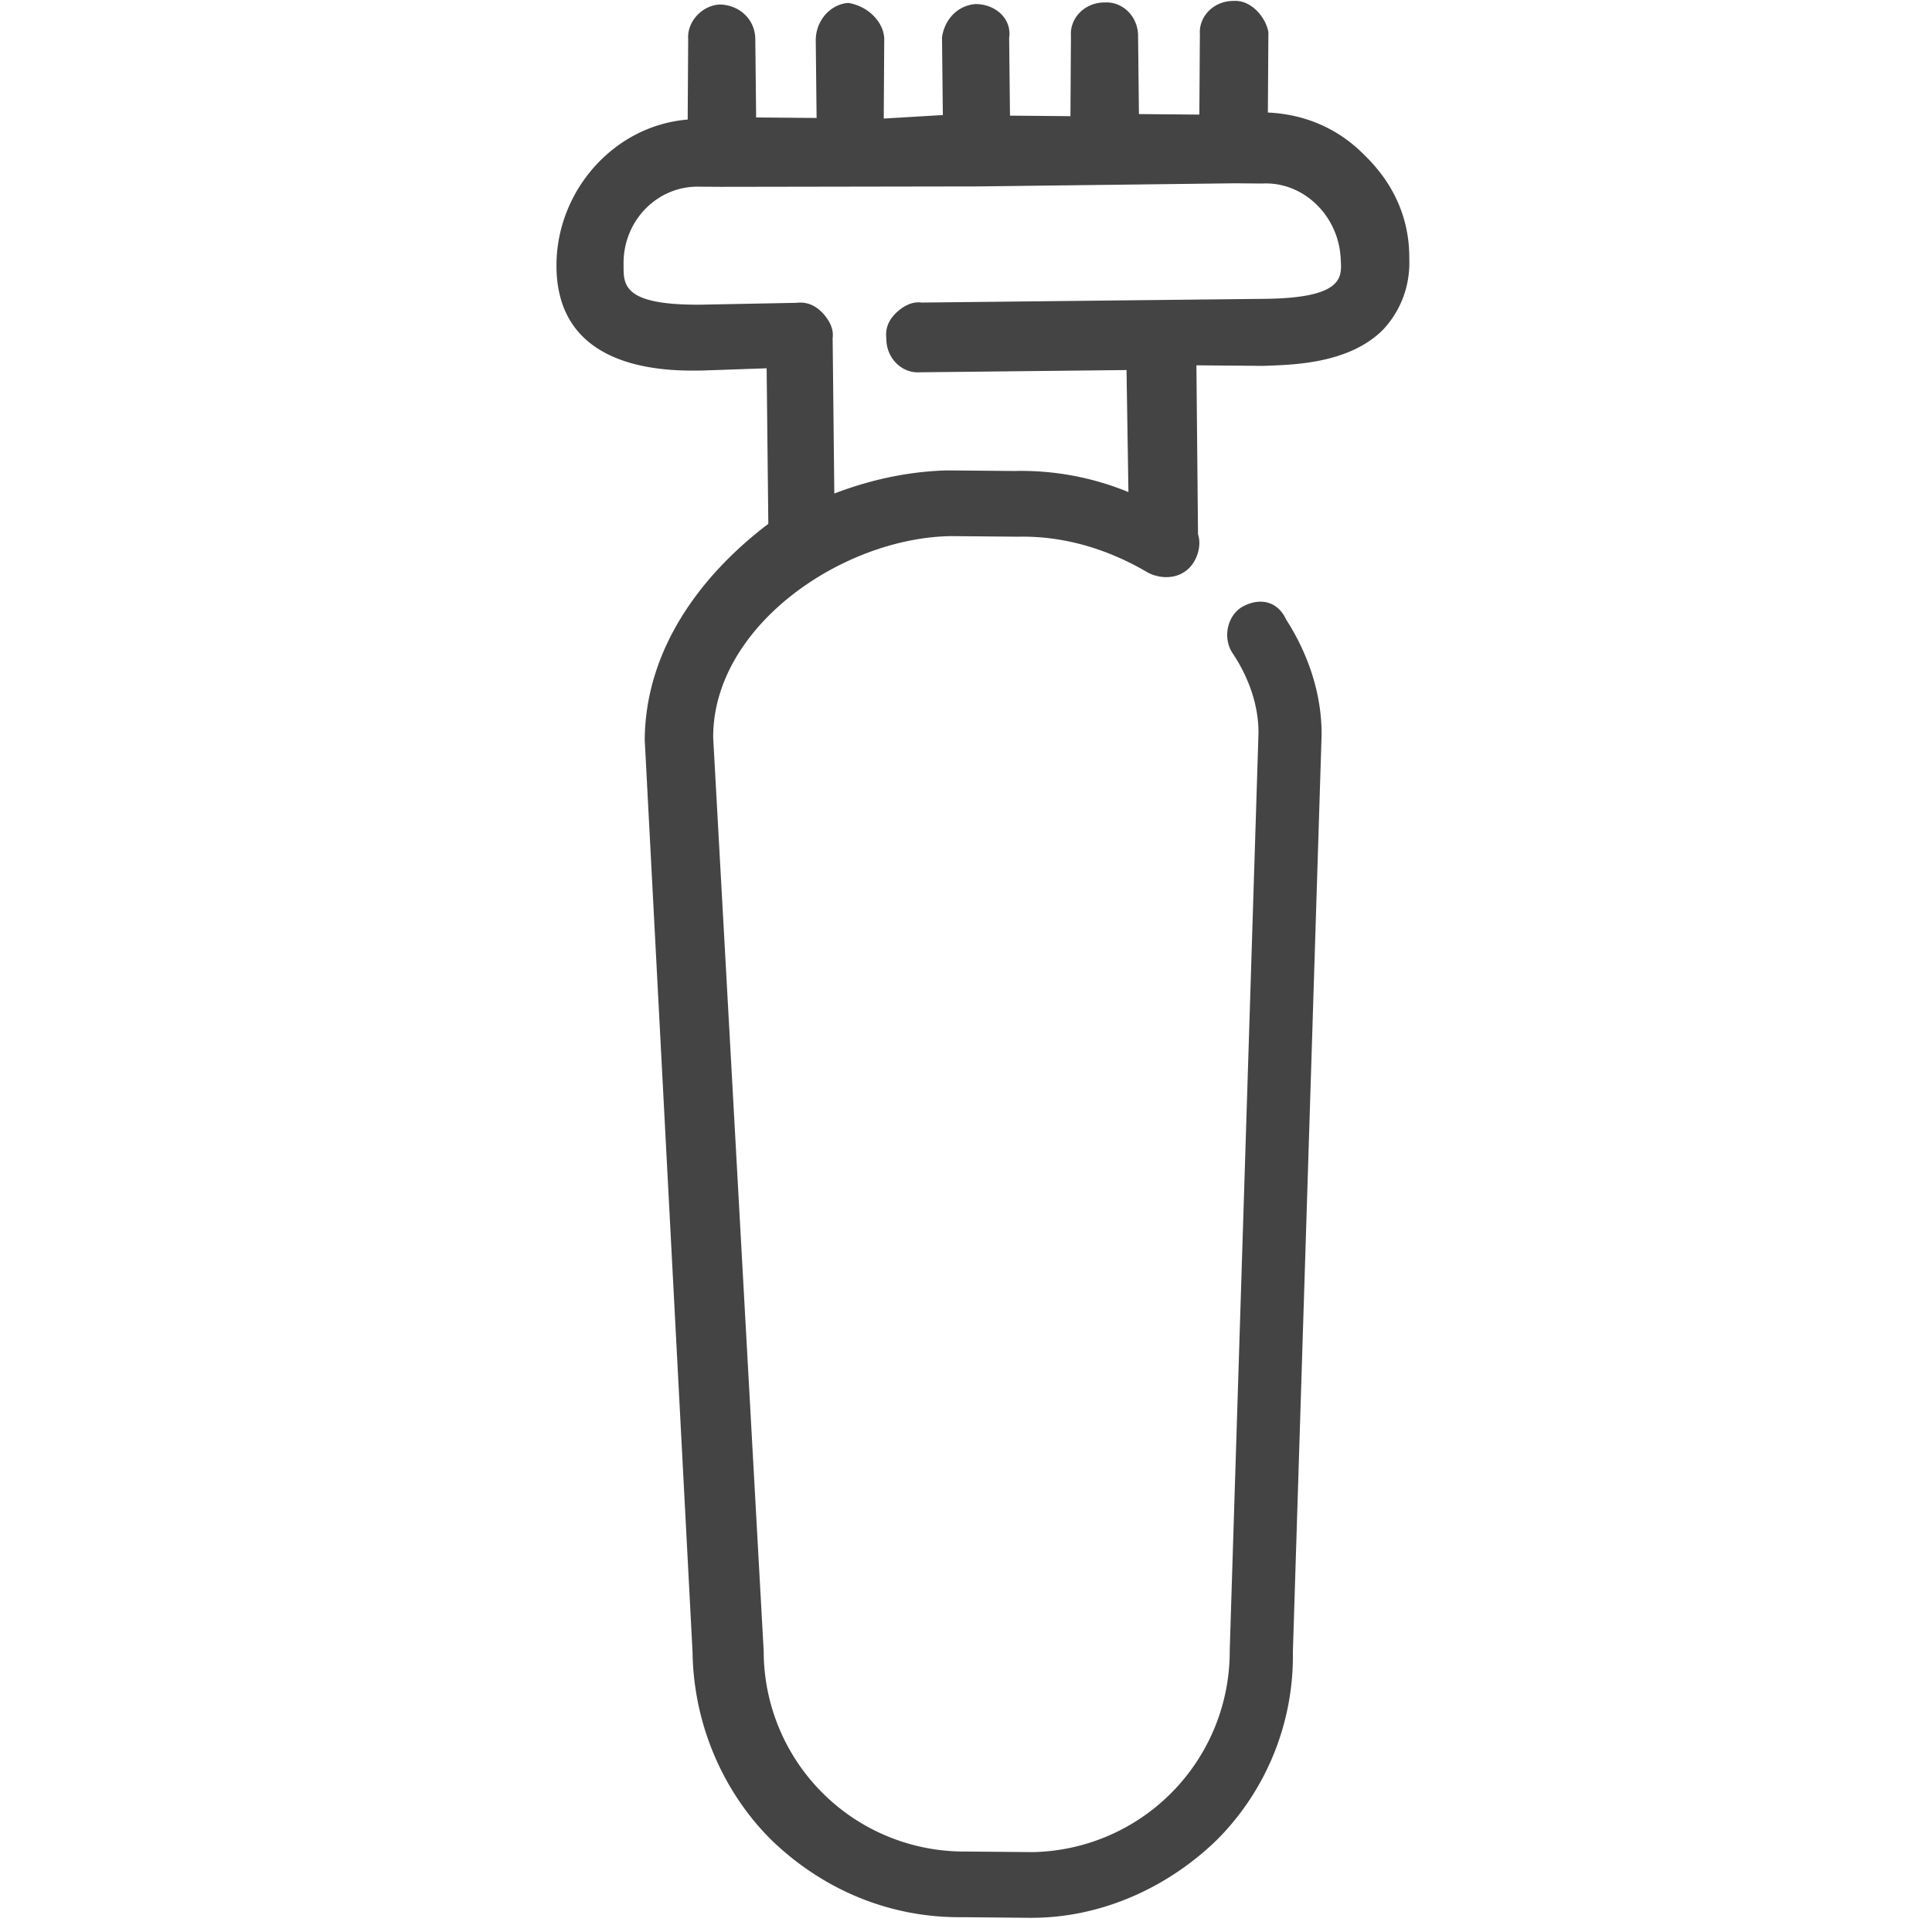 <svg width="69" height="69" fill="none" xmlns="http://www.w3.org/2000/svg"><path d="M44.06.034c-.72-.007-1.251.563-1.207 1.186l-.019 2.873-2.158-.019-.03-2.777c.005-.718-.567-1.25-1.191-1.208-.72-.006-1.25.564-1.207 1.187l-.018 2.873-2.159-.019-.03-2.778c.1-.67-.472-1.2-1.191-1.207-.624.042-1.107.517-1.207 1.187l.03 2.777-2.111.125.018-2.873C31.537.74 30.964.207 30.294.105c-.624.043-1.156.613-1.16 1.33l.03 2.778-2.159-.018-.03-2.778C26.98.699 26.409.167 25.69.161c-.624.042-1.155.612-1.112 1.235L24.56 4.27c-2.64.216-4.67 2.545-4.686 5.178-.025 3.83 3.956 3.818 5.3 3.782l2.206-.077.06 5.555c-2.554 1.941-4.394 4.607-4.414 7.719l1.708 32.576c.032 2.538 1.07 4.989 2.834 6.728 1.86 1.788 4.251 2.767 6.794 2.74l2.398.022c2.638.023 5.043-1.153 6.733-2.815a9.296 9.296 0 002.681-6.68L47.2 26.254c.01-1.437-.461-2.878-1.268-4.13-.284-.624-.907-.821-1.58-.444-.53.33-.679 1.095-.347 1.625.618.915.947 1.923.941 2.881L43.919 58.93a7.172 7.172 0 01-7.05 7.217l-2.397-.021a7.158 7.158 0 01-7.197-7.15l-1.804-32.625c-.022-3.974 4.603-7.142 8.489-7.204l2.398.021c1.583-.034 3.163.41 4.644 1.285.574.293 1.342.204 1.682-.464.146-.286.196-.62.102-.909l-.057-6.033 2.398.02c.863-.04 3.022-.021 4.277-1.303.531-.57.968-1.428.928-2.53.009-1.436-.559-2.686-1.607-3.7-.953-.967-2.15-1.456-3.444-1.515l.019-2.873C45.207.618 44.684-.01 44.06.034zm3.825 9.275c.044.623.04 1.34-2.743 1.364l-12.232.133c-.335-.05-.672.138-.913.375-.242.238-.387.524-.342.907-.005.718.567 1.25 1.191 1.208l7.387-.08.068 4.358a10.066 10.066 0 00-4.072-.753l-2.398-.021c-1.343.036-2.688.311-4.034.826l-.06-5.555c.05-.334-.14-.671-.378-.913-.239-.241-.525-.387-.91-.343l-3.405.066c-2.782.024-2.778-.694-2.773-1.413-.038-1.58 1.217-2.862 2.752-2.8l.72.005 9.16-.015 4.606-.056 4.605-.056.959.009c1.487-.083 2.774 1.173 2.812 2.754z" fill="#444"/></svg>